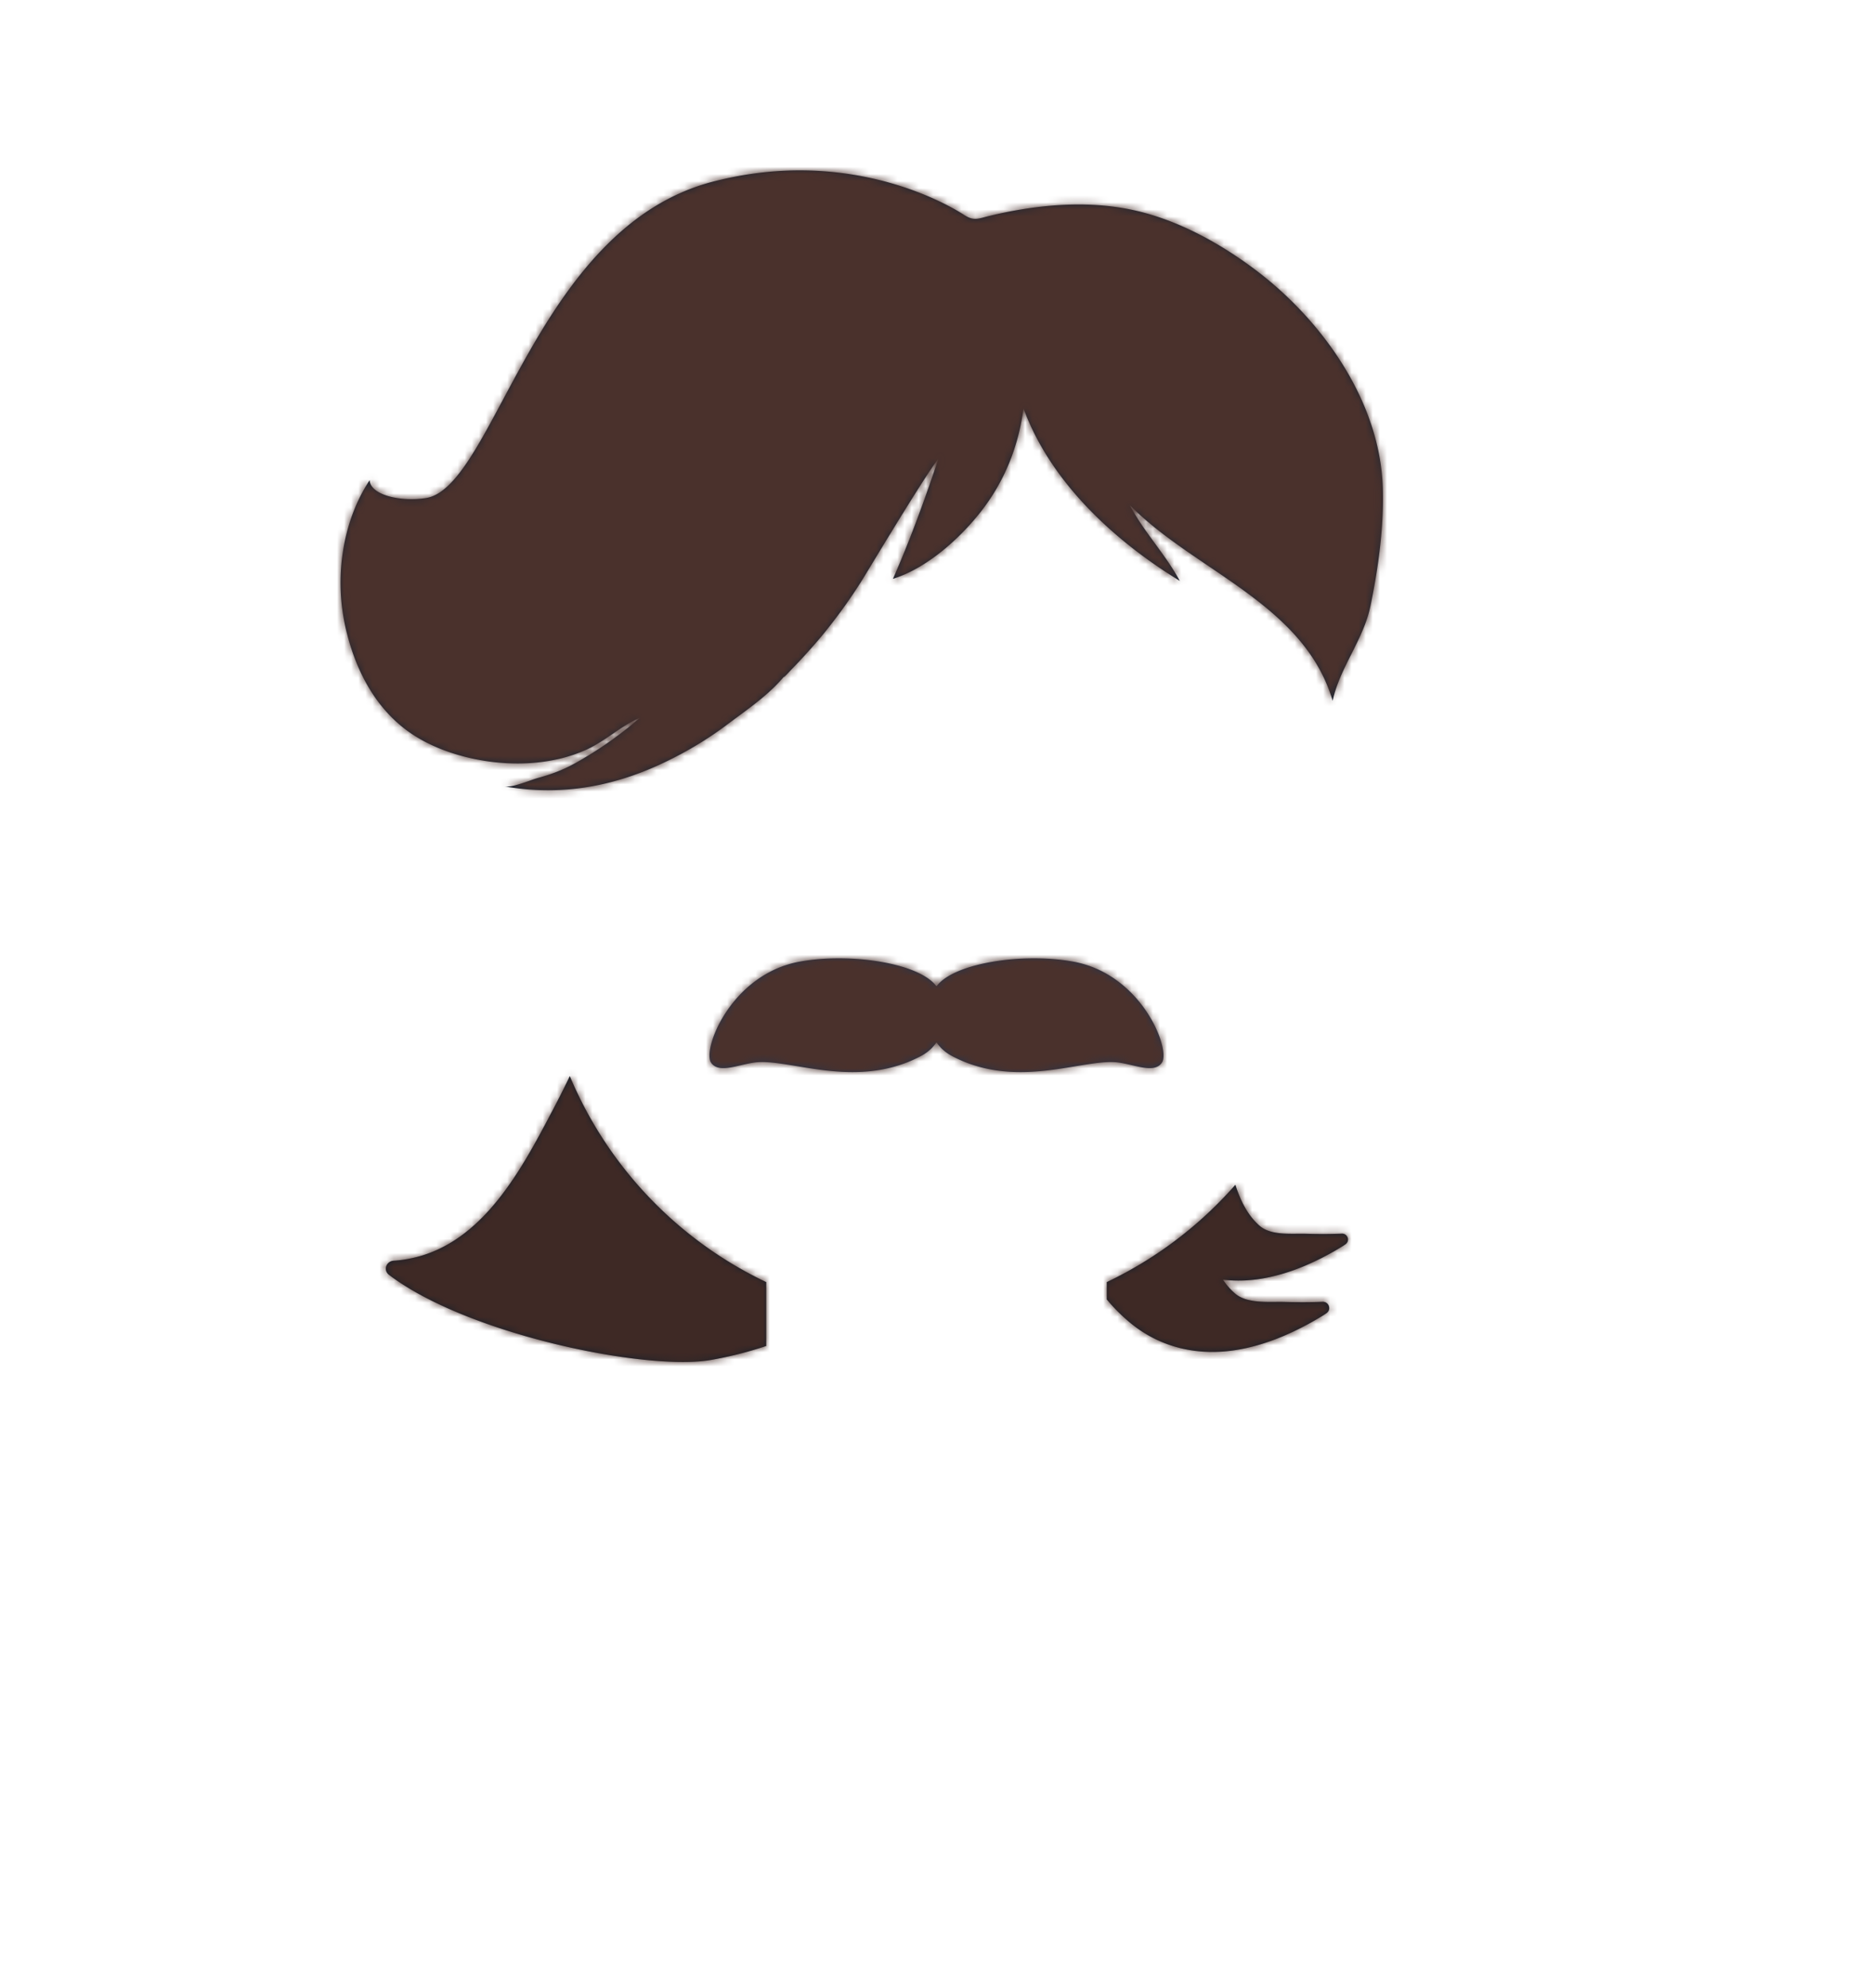 <svg xmlns="http://www.w3.org/2000/svg" xmlns:xlink="http://www.w3.org/1999/xlink" width="264" height="280"><defs><path id="bfd6db9d__a" d="M0 0h264v280H0z"/><path id="f04d9791__c" d="m81.07 152.1.244-.509A56.2 56.2 0 0 0 109 180.611v9a54 54 0 0 1-7.726 1.959c-9.013 1.617-34.325-3.529-45.445-11.982-.849-.645-.418-1.917.67-1.992 11.743-.803 17.712-12.296 22.507-21.405a139 139 0 0 0 2.065-4.09l.243-.51Zm94.058 14.797c.713 2.24 1.746 4.333 3.427 5.789 1.621 1.404 4.513 1.06 6.544 1.117 1.672.048 3.346.053 5.016-.02.839-.036 1.213 1.015.534 1.499q-.195.139-.39.262a39 39 0 0 1-3.25 1.812c-2.524 1.258-5.188 2.244-7.982 2.734-1.916.336-3.815.4-5.654.177a9.8 9.8 0 0 0 1.699 1.94c1.73 1.501 4.816 1.133 6.983 1.194 1.784.052 3.57.057 5.353-.02.895-.039 1.295 1.084.57 1.601a8 8 0 0 1-.416.28 42 42 0 0 1-3.469 1.937c-2.693 1.345-5.536 2.398-8.518 2.922-5.5.966-10.87-.177-15.194-3.708a25 25 0 0 1-3.382-3.361l.001-2.441a56.2 56.2 0 0 0 18.128-13.714M101.442 25.6c19.961-5.2 34.21 3.874 35.42 4.657 1.437.928 1.988.54 3.621.148 6.346-1.52 13.258-2.209 19.705-.927 6.34 1.262 12.418 4.546 17.559 8.378 9.527 7.101 17.762 18.582 18.159 30.824.175 5.507-.617 11.227-1.721 16.616-.995 4.852-4.315 8.675-5.348 13.433-4.027-13.68-19.404-18.245-28.595-27.574 1.997 3.793 5.049 6.948 7.052 10.678-9.247-5.665-18.206-13.88-22.032-24.295-.707 5.398-2.716 10.39-6.108 14.666-3.011 3.796-7.582 7.87-12.295 9.34 2.428-5.507 4.502-11.217 6.407-16.925-2.016 2.617-8.697 13.734-10.375 16.49-1.656 2.72-3.513 5.317-5.507 7.803-.933 1.163-1.929 2.287-2.93 3.391a67 67 0 0 1-1.788 1.895c-.215.219-1.842 2.01-.912.806-2.216 2.802-5.478 4.979-8.31 7.109-2.853 2.144-5.96 3.968-9.192 5.476-7.159 3.343-14.512 4.56-22.32 3.163l.215.036.181.013c1.22.028 3.212-.825 4.366-1.175l.195-.056c1.809-.492 3.474-1.117 5.113-2.024a54 54 0 0 0 9.176-6.418c-2.707 1.152-4.905 3.334-7.664 4.543-2.287 1.003-4.547 1.526-7.032 1.766-5.462.529-11.995-.72-16.721-3.587-5.492-3.333-8.542-9.051-9.99-15.137-1.68-7.067-.635-15.04 3.328-21.074.135 2.143 4.436 3.064 7.916 2.527 9.658-1.49 15.403-38.048 40.427-44.566m-29.51 85.152.215.036-.025-.002a2 2 0 0 1-.19-.034"/><path id="af50f49c__e" d="M64.721 63.464c7.117-1.294 17.075.182 19.386 3.628l-.109-.153.012-.017c2.521-3.324 12.267-4.73 19.264-3.458 9.654 1.757 13.745 12.303 12.506 14.215-1.125 1.736-4.244.095-6.66-.05-5.001-.297-14.172 3.881-23.074-.94a6.04 6.04 0 0 1-2.048-1.85 6 6 0 0 1-2.048 1.85c-8.902 4.821-18.073.643-23.074.94-2.416.145-5.535 1.786-6.66.05-1.24-1.912 2.852-12.458 12.505-14.215"/></defs><g fill="none" fill-rule="evenodd"><mask id="c7079f76__b" fill="#fff"><use xlink:href="#bfd6db9d__a"/></mask><g mask="url(#c7079f76__b)"><g transform="translate(-1)"><mask id="53b41ae0__d" fill="#fff"><use xlink:href="#f04d9791__c"/></mask><use xlink:href="#f04d9791__c" fill="#1D2633"/><g mask="url(#53b41ae0__d)"><path fill="#4A312C" d="M1 0h264v280H1z"/></g><path fill="#000" fill-opacity=".16" d="M81.314 151.591A56.2 56.2 0 0 0 109 180.611v9a54 54 0 0 1-7.726 1.959c-9.013 1.617-34.325-3.529-45.445-11.982-.849-.645-.418-1.917.67-1.992 11.743-.803 17.712-12.296 22.507-21.405a139 139 0 0 0 2.065-4.09Zm97.241 21.095c1.621 1.404 4.513 1.06 6.544 1.117 1.672.048 3.346.053 5.016-.02.839-.036 1.213 1.015.534 1.499q-.195.139-.39.262a39 39 0 0 1-3.25 1.812c-2.524 1.258-5.188 2.244-7.982 2.734-1.916.336-3.815.4-5.653.177a9.8 9.8 0 0 0 1.698 1.94c1.73 1.501 4.816 1.133 6.983 1.194 1.784.052 3.57.057 5.353-.02.895-.039 1.295 1.084.57 1.601a8 8 0 0 1-.416.28 42 42 0 0 1-3.469 1.937c-2.693 1.345-5.536 2.398-8.518 2.922-5.5.966-10.87-.177-15.194-3.708a25 25 0 0 1-3.38-3.36v-2.443a56.2 56.2 0 0 0 18.127-13.713c.713 2.24 1.746 4.333 3.427 5.789"/><g transform="translate(49 72)"><mask id="f974002d__f" fill="#fff"><use xlink:href="#af50f49c__e"/></mask><use xlink:href="#af50f49c__e" fill="#28354B"/><g fill="#4A312C" mask="url(#f974002d__f)"><path d="M0 0h168v152H0z"/></g></g></g></g></g></svg>